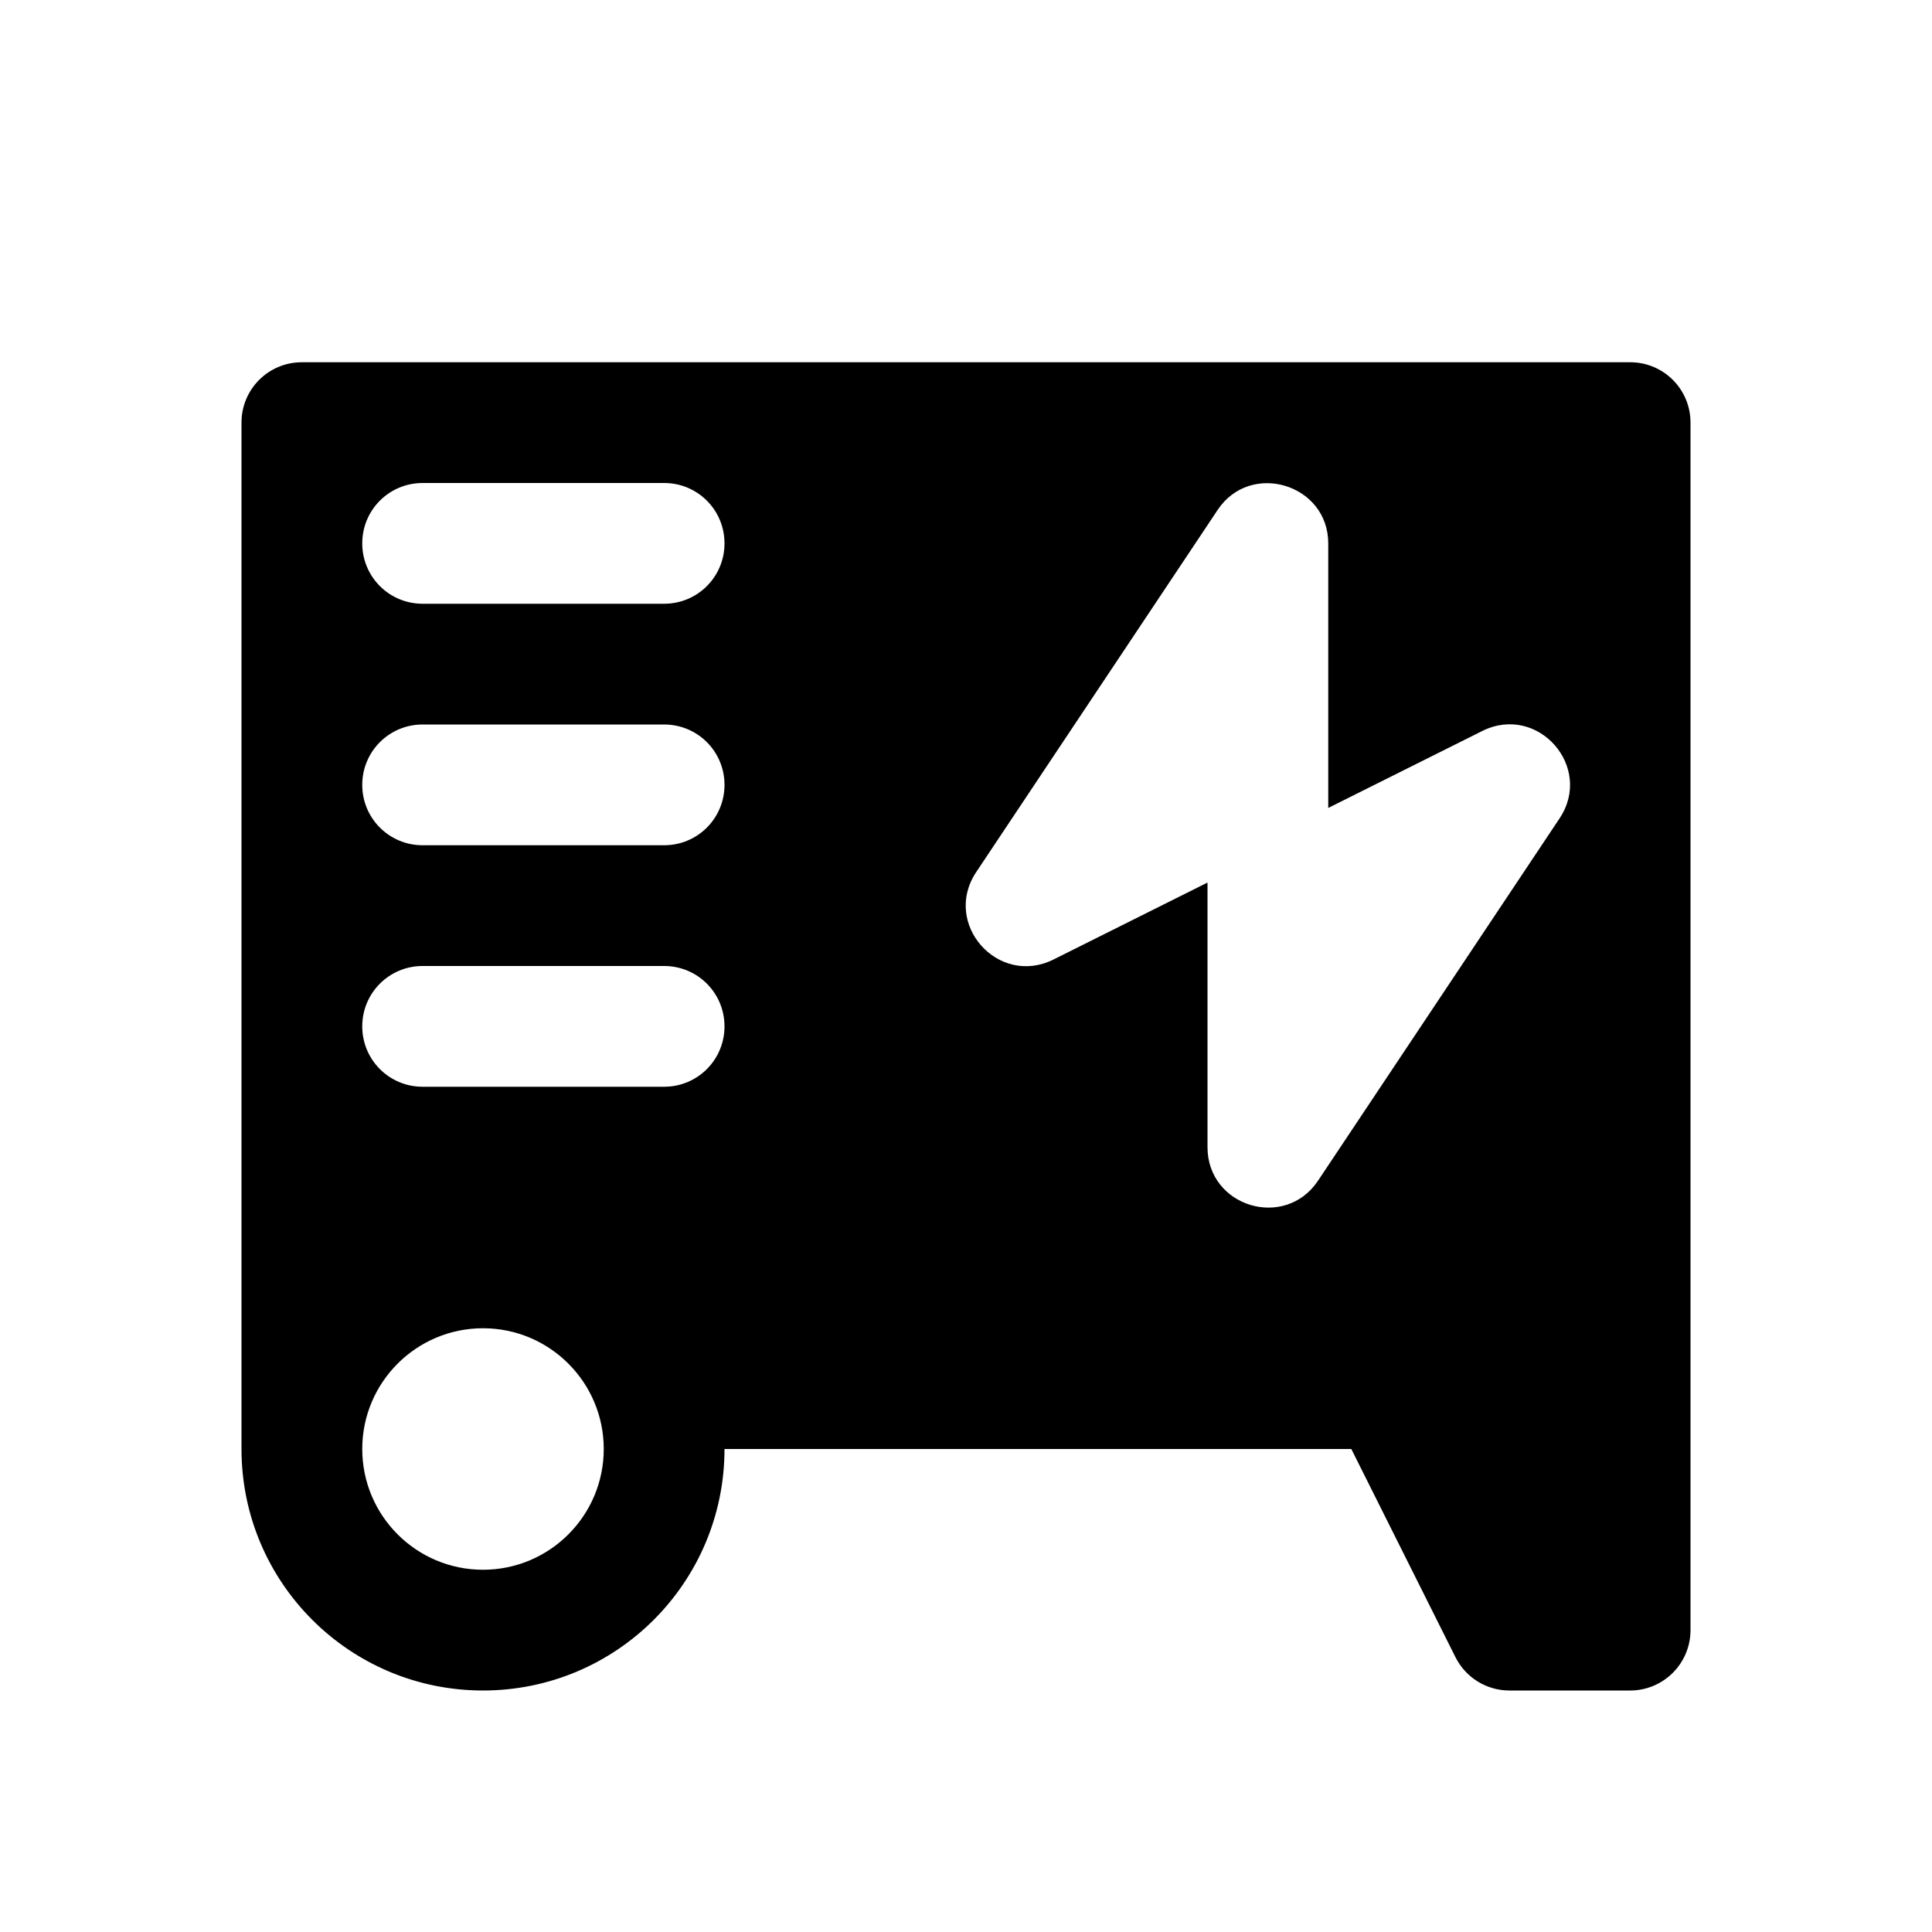 <svg xmlns="http://www.w3.org/2000/svg" width="16" height="16"><path d="M 2.5,3.0 C 2.223,3.0 2.0,3.223 2.0,3.5 L 2.0,12.0 C 2.0,13.105 2.895,14.0 4.0,14.0 C 5.105,14.0 6.0,13.105 6.0,12.0 L 11.191,12.0 L 12.053,13.723 C 12.137,13.892 12.31,14 12.5,14.0 L 13.5,14.0 C 13.776,14.0 14.0,13.776 14.0,13.5 L 14.0,3.5 C 14.0,3.223 13.777,3.0 13.5,3.0 L 2.5,3.0 M 3.5,4.0 L 5.5,4.0 C 5.777,4.0 6.0,4.223 6.0,4.5 C 6.0,4.777 5.777,5.0 5.5,5.0 L 3.5,5.0 C 3.223,5.0 3.0,4.777 3.0,4.5 C 3.0,4.223 3.223,4.0 3.5,4.0 M 11.0,4.5 L 11.0,6.691 L 12.277,6.053 C 12.736,5.826 13.199,6.351 12.916,6.777 L 10.916,9.777 C 10.642,10.189 10,9.995 10.0,9.5 L 10.0,7.309 L 8.723,7.947 C 8.264,8.174 7.801,7.649 8.084,7.223 L 10.084,4.223 C 10.356,3.814 11,4.009 11.0,4.5 M 3.5,6.0 L 5.5,6.0 C 5.777,6.0 6.0,6.223 6.0,6.5 C 6.0,6.777 5.777,7.0 5.5,7.0 L 3.5,7.0 C 3.223,7.0 3.0,6.777 3.0,6.5 C 3.0,6.223 3.223,6.0 3.5,6.0 M 3.5,8.0 L 5.5,8.0 C 5.777,8.0 6.0,8.223 6.0,8.5 C 6.0,8.777 5.777,9.0 5.5,9.0 L 3.5,9.0 C 3.223,9.0 3.0,8.777 3.0,8.5 C 3.0,8.223 3.223,8.0 3.5,8.0 M 4.0,11.0 C 4.552,11.0 5.0,11.448 5.0,12.0 C 5.0,12.552 4.552,13.0 4.0,13.0 C 3.448,13.0 3.0,12.552 3.0,12.0 C 3.0,11.448 3.448,11.0 4.0,11.0" fill="#000" /></svg>